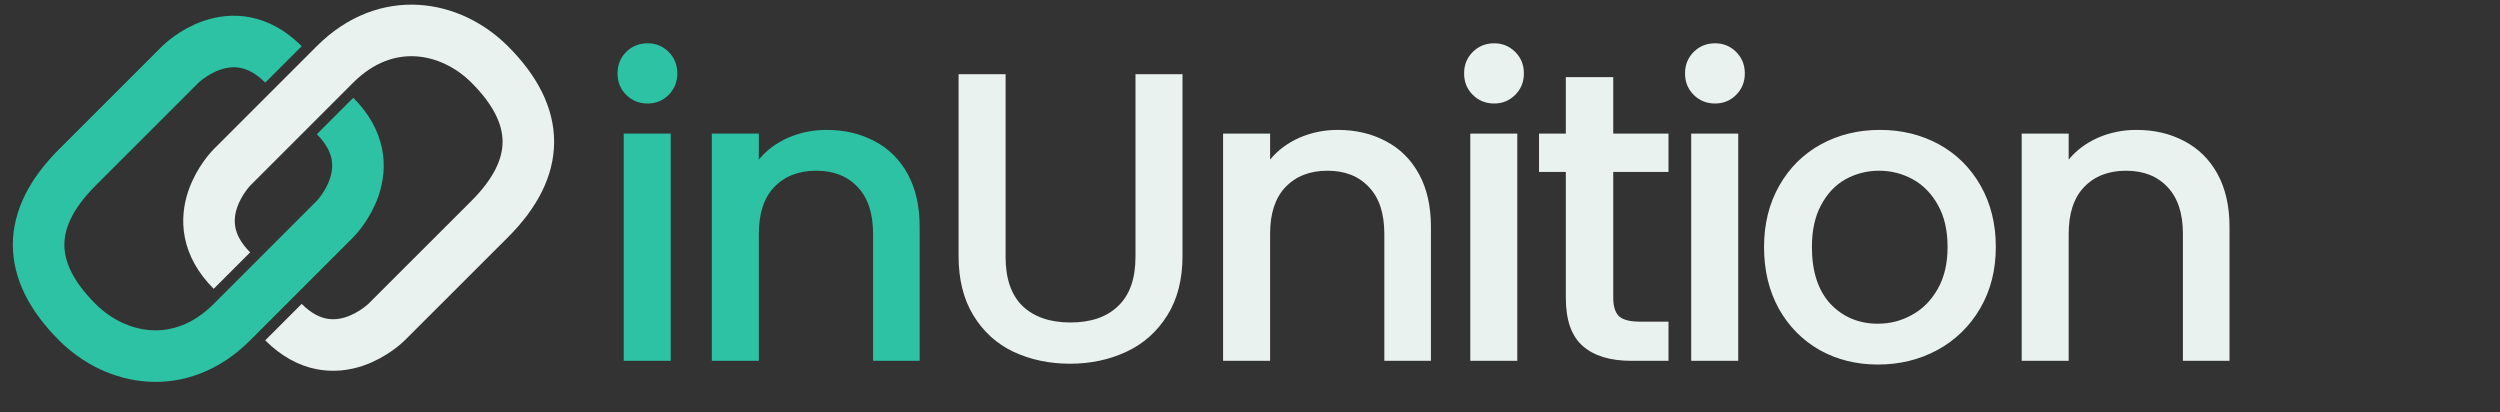 <svg width="97" height="16" viewBox="0 0 97 16" fill="none" xmlns="http://www.w3.org/2000/svg">
<rect x="0" y="0" width="97" height="16" fill="#333333" stroke="none"/>
<path d="M10.998 12.498C12.998 14.498 14.998 12.498 14.998 12.498L19 8.5C21 6.5 21 4.5 19 2.5C17.5 1 15 0.5 12.998 2.498C10.997 4.497 8.998 6.498 8.998 6.498C8.998 6.498 6.998 8.498 8.998 10.498" stroke="#EAF2F0" stroke-width="2"/>
<path d="M10.999 2.499C8.999 0.499 6.999 2.499 6.999 2.499L2.998 6.498C0.998 8.498 0.998 10.498 2.998 12.498C4.498 13.998 6.998 14.498 8.999 12.499C11.001 10.501 12.999 8.499 12.999 8.499C12.999 8.499 15 6.5 13 4.5" stroke="#2CC2A3" stroke-width="2"/>
<path d="M25.128 4.016C24.797 4.016 24.52 3.904 24.296 3.68C24.072 3.456 23.96 3.179 23.96 2.848C23.96 2.517 24.072 2.24 24.296 2.016C24.52 1.792 24.797 1.68 25.128 1.68C25.448 1.68 25.72 1.792 25.944 2.016C26.168 2.24 26.28 2.517 26.28 2.848C26.28 3.179 26.168 3.456 25.944 3.68C25.72 3.904 25.448 4.016 25.128 4.016ZM26.024 5.184V14H24.2V5.184H26.024ZM32.067 5.04C32.76 5.04 33.379 5.184 33.923 5.472C34.477 5.76 34.909 6.187 35.219 6.752C35.528 7.317 35.683 8 35.683 8.8V14H33.875V9.072C33.875 8.283 33.677 7.68 33.283 7.264C32.888 6.837 32.349 6.624 31.667 6.624C30.984 6.624 30.44 6.837 30.035 7.264C29.64 7.68 29.443 8.283 29.443 9.072V14H27.619V5.184H29.443V6.192C29.741 5.829 30.12 5.547 30.579 5.344C31.048 5.141 31.544 5.04 32.067 5.04Z" fill="#2CC2A3"/>
<path d="M39.017 2.88V9.968C39.017 10.811 39.236 11.445 39.673 11.872C40.121 12.299 40.74 12.512 41.529 12.512C42.329 12.512 42.948 12.299 43.385 11.872C43.833 11.445 44.057 10.811 44.057 9.968V2.88H45.881V9.936C45.881 10.843 45.684 11.611 45.289 12.24C44.895 12.869 44.367 13.339 43.705 13.648C43.044 13.957 42.313 14.112 41.513 14.112C40.713 14.112 39.983 13.957 39.321 13.648C38.671 13.339 38.153 12.869 37.769 12.24C37.385 11.611 37.193 10.843 37.193 9.936V2.88H39.017ZM51.904 5.04C52.598 5.04 53.216 5.184 53.76 5.472C54.315 5.76 54.747 6.187 55.056 6.752C55.366 7.317 55.52 8 55.52 8.8V14H53.712V9.072C53.712 8.283 53.515 7.68 53.12 7.264C52.726 6.837 52.187 6.624 51.504 6.624C50.822 6.624 50.278 6.837 49.872 7.264C49.478 7.68 49.28 8.283 49.28 9.072V14H47.456V5.184H49.28V6.192C49.579 5.829 49.958 5.547 50.416 5.344C50.886 5.141 51.382 5.04 51.904 5.04ZM57.975 4.016C57.644 4.016 57.367 3.904 57.143 3.68C56.919 3.456 56.807 3.179 56.807 2.848C56.807 2.517 56.919 2.24 57.143 2.016C57.367 1.792 57.644 1.68 57.975 1.68C58.295 1.68 58.567 1.792 58.791 2.016C59.015 2.24 59.127 2.517 59.127 2.848C59.127 3.179 59.015 3.456 58.791 3.68C58.567 3.904 58.295 4.016 57.975 4.016ZM58.871 5.184V14H57.047V5.184H58.871ZM62.594 6.672V11.552C62.594 11.883 62.668 12.123 62.818 12.272C62.978 12.411 63.244 12.48 63.618 12.48H64.738V14H63.298C62.476 14 61.847 13.808 61.41 13.424C60.972 13.04 60.754 12.416 60.754 11.552V6.672H59.714V5.184H60.754V2.992H62.594V5.184H64.738V6.672H62.594ZM66.547 4.016C66.216 4.016 65.939 3.904 65.715 3.68C65.491 3.456 65.379 3.179 65.379 2.848C65.379 2.517 65.491 2.24 65.715 2.016C65.939 1.792 66.216 1.68 66.547 1.68C66.867 1.68 67.139 1.792 67.363 2.016C67.587 2.24 67.699 2.517 67.699 2.848C67.699 3.179 67.587 3.456 67.363 3.68C67.139 3.904 66.867 4.016 66.547 4.016ZM67.443 5.184V14H65.619V5.184H67.443ZM72.862 14.144C72.029 14.144 71.278 13.957 70.606 13.584C69.933 13.2 69.406 12.667 69.022 11.984C68.638 11.291 68.445 10.491 68.445 9.584C68.445 8.688 68.643 7.893 69.037 7.2C69.432 6.507 69.971 5.973 70.653 5.6C71.336 5.227 72.099 5.04 72.942 5.04C73.784 5.04 74.547 5.227 75.23 5.6C75.912 5.973 76.451 6.507 76.846 7.2C77.24 7.893 77.438 8.688 77.438 9.584C77.438 10.48 77.235 11.275 76.829 11.968C76.424 12.661 75.87 13.2 75.165 13.584C74.472 13.957 73.704 14.144 72.862 14.144ZM72.862 12.56C73.331 12.56 73.768 12.448 74.174 12.224C74.59 12 74.925 11.664 75.181 11.216C75.438 10.768 75.566 10.224 75.566 9.584C75.566 8.944 75.443 8.405 75.198 7.968C74.952 7.52 74.627 7.184 74.222 6.96C73.816 6.736 73.379 6.624 72.909 6.624C72.44 6.624 72.003 6.736 71.597 6.96C71.203 7.184 70.888 7.52 70.653 7.968C70.419 8.405 70.302 8.944 70.302 9.584C70.302 10.533 70.541 11.269 71.022 11.792C71.512 12.304 72.126 12.56 72.862 12.56ZM82.889 5.04C83.582 5.04 84.201 5.184 84.745 5.472C85.299 5.76 85.731 6.187 86.041 6.752C86.35 7.317 86.505 8 86.505 8.8V14H84.697V9.072C84.697 8.283 84.499 7.68 84.105 7.264C83.71 6.837 83.171 6.624 82.489 6.624C81.806 6.624 81.262 6.837 80.857 7.264C80.462 7.68 80.265 8.283 80.265 9.072V14H78.441V5.184H80.265V6.192C80.563 5.829 80.942 5.547 81.401 5.344C81.87 5.141 82.366 5.04 82.889 5.04Z" fill="#EAF2F0"/>
</svg>
